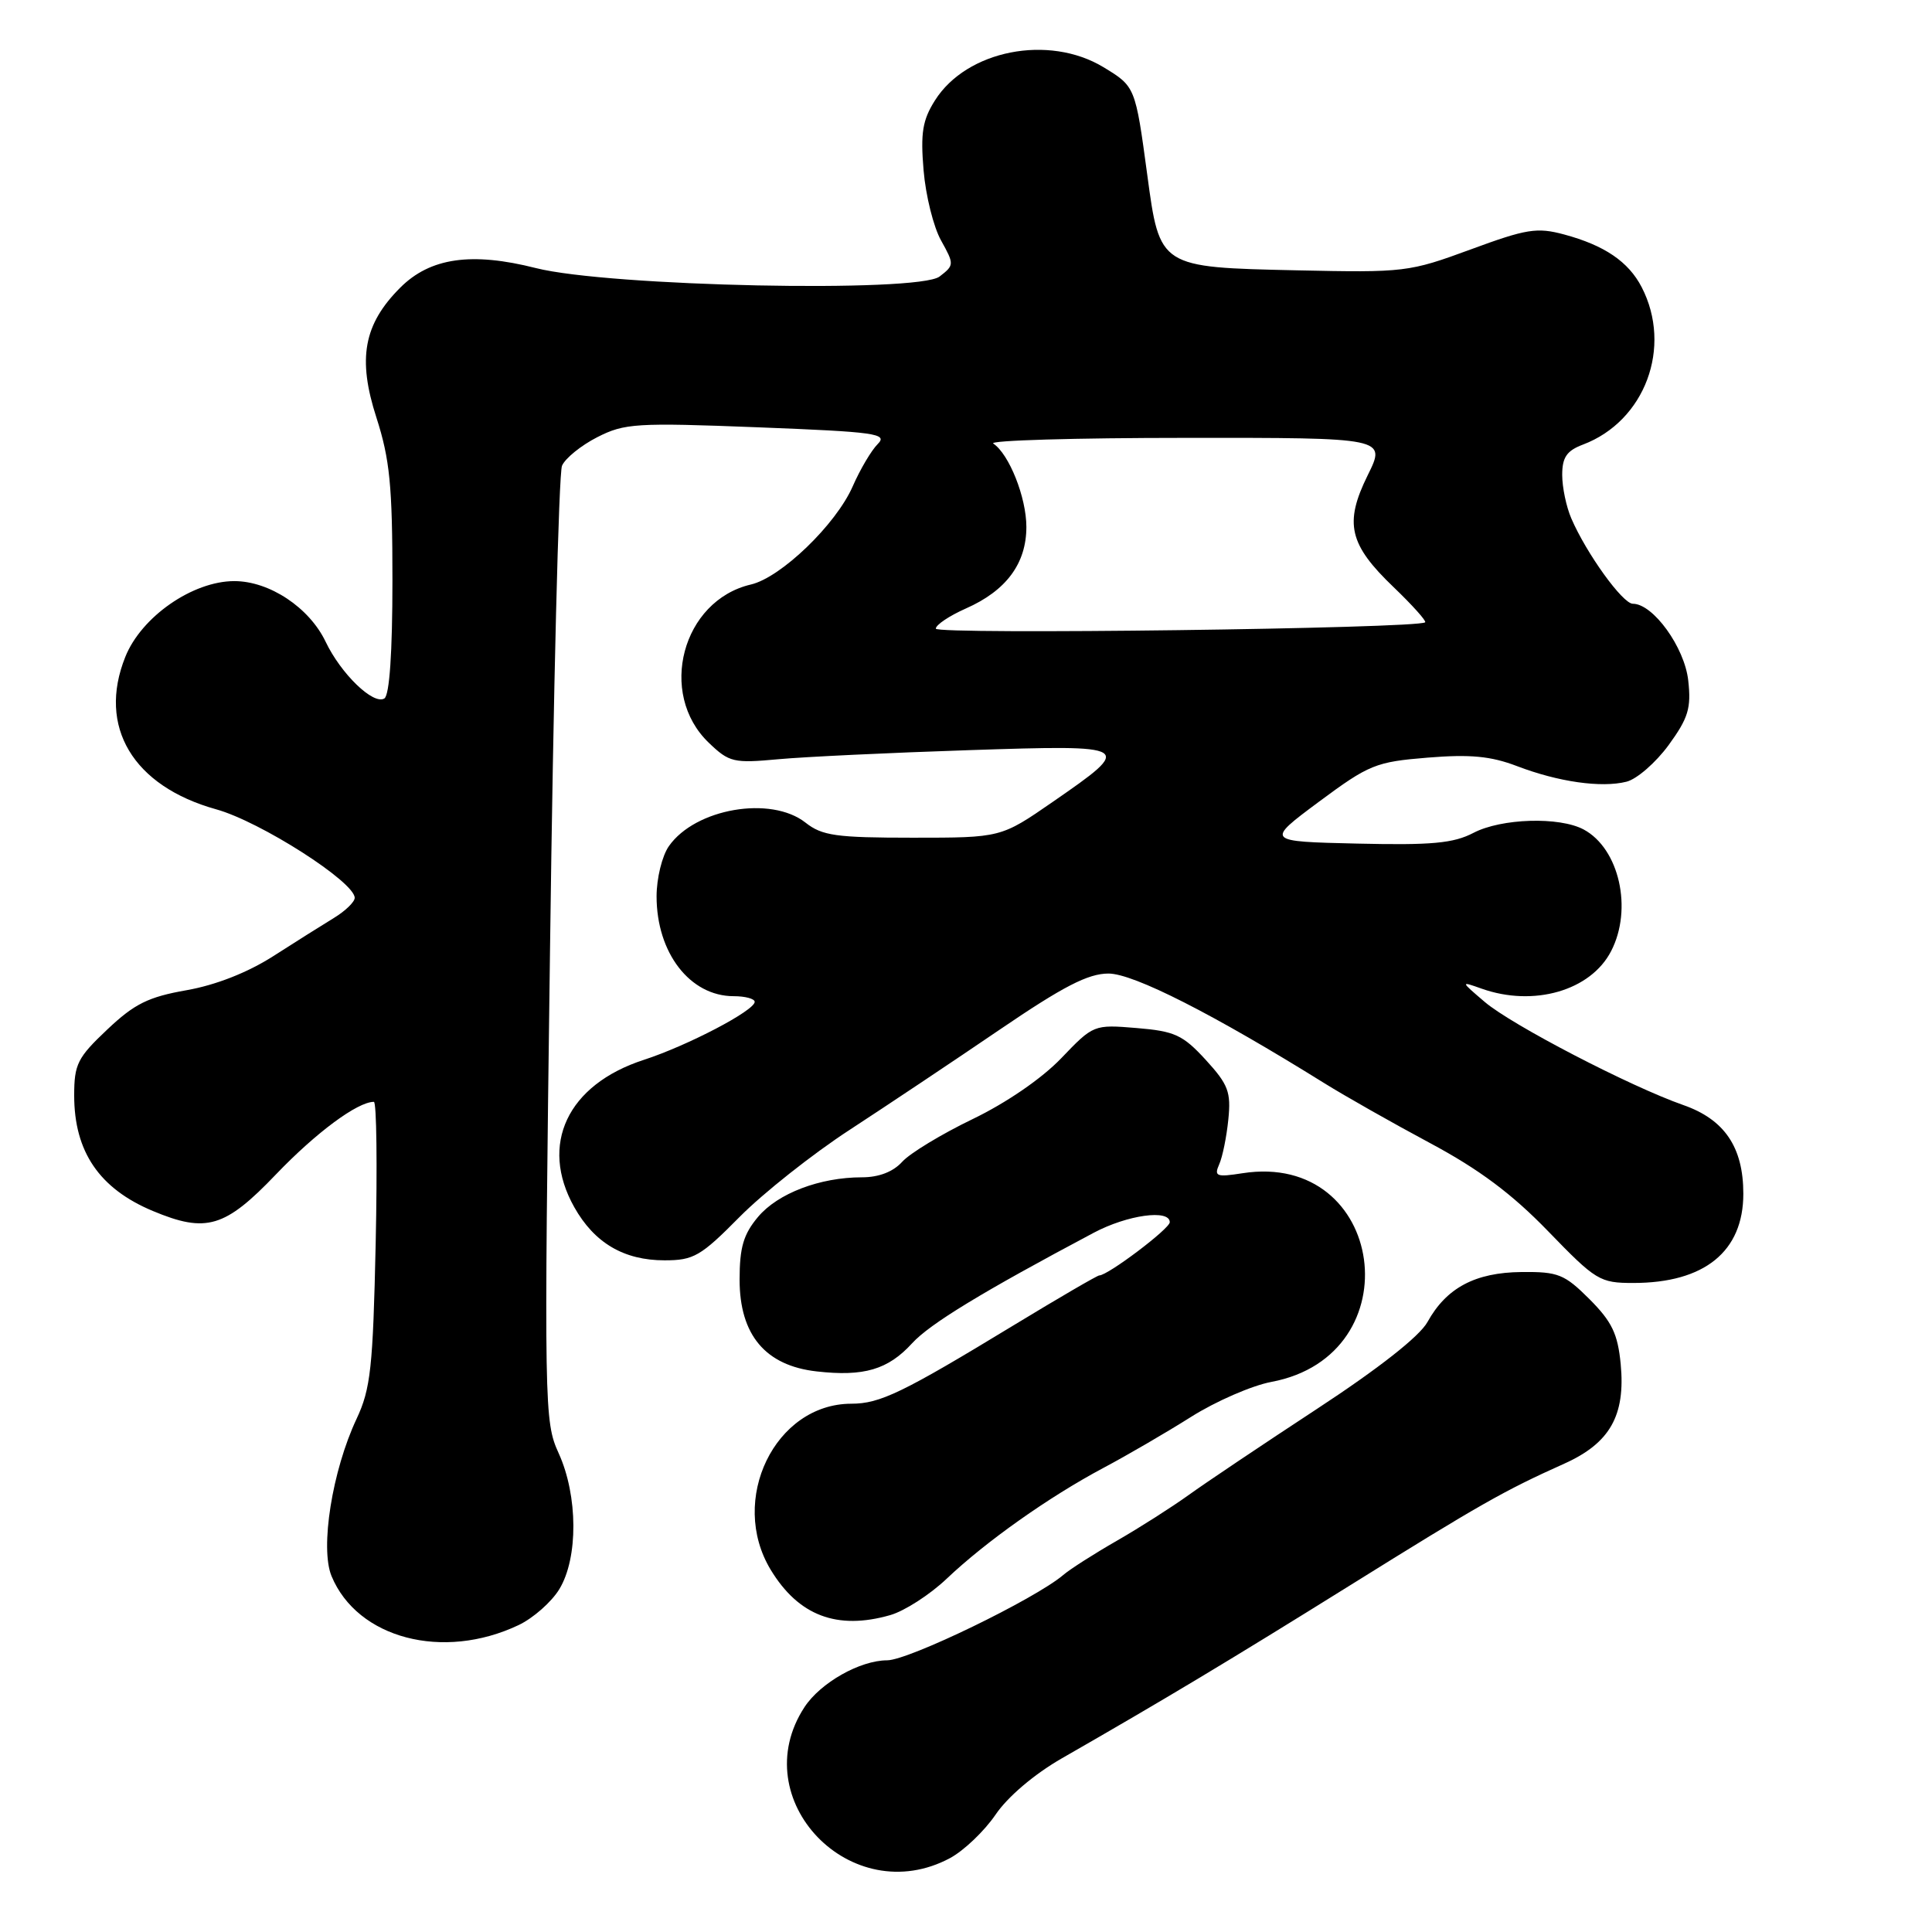 <?xml version="1.0" encoding="UTF-8" standalone="no"?>
<!DOCTYPE svg PUBLIC "-//W3C//DTD SVG 1.1//EN" "http://www.w3.org/Graphics/SVG/1.1/DTD/svg11.dtd" >
<svg xmlns="http://www.w3.org/2000/svg" xmlns:xlink="http://www.w3.org/1999/xlink" version="1.1" viewBox="0 0 256 256">
 <g >
 <path fill="currentColor"
d=" M 125.88 246.21 C 127.72 245.22 130.43 242.63 131.91 240.46 C 133.51 238.09 137.03 235.10 140.68 233.00 C 154.32 225.18 162.93 220.01 178.82 210.11 C 196.15 199.31 199.30 197.52 207.28 193.94 C 213.33 191.22 215.40 187.56 214.75 180.74 C 214.36 176.73 213.59 175.13 210.62 172.15 C 207.30 168.84 206.47 168.50 201.61 168.55 C 195.47 168.61 191.66 170.64 189.15 175.17 C 188.11 177.06 182.71 181.31 174.50 186.69 C 167.35 191.38 159.70 196.51 157.50 198.10 C 155.30 199.68 151.03 202.41 148.00 204.15 C 144.97 205.89 141.77 207.93 140.88 208.70 C 137.15 211.87 120.39 220.00 117.55 220.00 C 113.95 220.01 108.72 222.97 106.60 226.20 C 98.59 238.45 112.81 253.21 125.88 246.21 Z  M 68.70 215.34 C 70.65 214.42 73.08 212.27 74.11 210.58 C 76.63 206.45 76.59 198.20 74.03 192.57 C 72.11 188.36 72.08 186.70 72.88 125.87 C 73.32 91.57 74.04 62.69 74.47 61.71 C 74.90 60.72 77.00 59.02 79.14 57.93 C 82.75 56.09 84.28 55.99 100.43 56.62 C 116.09 57.23 117.68 57.46 116.30 58.84 C 115.46 59.68 113.97 62.20 112.99 64.44 C 110.78 69.49 103.49 76.52 99.50 77.45 C 90.39 79.57 87.11 91.90 93.92 98.42 C 96.63 101.02 97.20 101.15 103.15 100.60 C 106.64 100.28 117.99 99.74 128.37 99.40 C 150.18 98.68 150.32 98.77 139.50 106.25 C 132.63 111.00 132.63 111.00 120.95 111.00 C 110.78 111.00 108.94 110.74 106.73 109.00 C 102.15 105.40 92.13 107.12 88.63 112.12 C 87.73 113.40 87.00 116.39 87.00 118.77 C 87.00 126.27 91.43 132.00 97.22 132.00 C 98.75 132.00 100.00 132.34 100.00 132.75 C 100.00 133.90 91.12 138.55 85.30 140.44 C 75.18 143.73 71.44 151.67 76.09 159.95 C 78.76 164.70 82.67 167.00 88.06 167.00 C 91.91 167.00 92.85 166.46 98.00 161.25 C 101.13 158.09 107.70 152.89 112.60 149.70 C 117.49 146.51 126.42 140.55 132.44 136.45 C 140.90 130.69 144.18 129.00 146.88 129.00 C 150.20 129.00 160.79 134.38 175.50 143.54 C 178.25 145.25 184.55 148.82 189.50 151.47 C 195.99 154.94 200.35 158.20 205.13 163.14 C 211.46 169.68 211.98 170.00 216.42 170.00 C 225.85 170.00 231.00 165.83 231.00 158.18 C 231.00 152.01 228.51 148.33 223.03 146.42 C 216.01 143.96 200.30 135.81 196.72 132.75 C 193.50 130.00 193.50 130.00 196.32 131.00 C 203.22 133.45 210.78 131.27 213.48 126.03 C 216.37 120.45 214.56 112.44 209.84 109.91 C 206.62 108.19 198.93 108.43 195.24 110.36 C 192.59 111.74 189.72 112.01 179.83 111.78 C 167.69 111.50 167.69 111.50 174.76 106.24 C 181.41 101.31 182.28 100.95 189.17 100.39 C 194.81 99.93 197.54 100.19 201.00 101.51 C 206.49 103.61 212.18 104.42 215.52 103.58 C 216.89 103.24 219.40 101.05 221.10 98.73 C 223.71 95.14 224.11 93.84 223.70 90.17 C 223.22 85.78 219.05 80.00 216.36 80.00 C 215.01 80.00 210.21 73.34 208.21 68.70 C 207.54 67.16 207.00 64.57 207.00 62.93 C 207.00 60.60 207.60 59.72 209.75 58.91 C 217.98 55.80 221.63 45.99 217.53 38.05 C 215.78 34.67 212.60 32.51 207.26 31.07 C 203.65 30.10 202.28 30.32 194.85 33.06 C 186.72 36.05 186.12 36.13 171.85 35.82 C 153.63 35.42 153.67 35.45 152.02 23.18 C 150.44 11.48 150.43 11.46 146.21 8.90 C 138.95 4.51 128.09 6.65 123.89 13.30 C 122.24 15.91 121.96 17.61 122.38 22.57 C 122.66 25.92 123.70 30.10 124.70 31.87 C 126.45 35.02 126.45 35.14 124.50 36.64 C 121.67 38.82 80.64 37.97 71.00 35.52 C 62.48 33.36 57.00 34.15 53.04 38.11 C 48.18 42.97 47.35 47.52 49.88 55.34 C 51.65 60.85 52.00 64.36 52.00 76.90 C 52.00 86.50 51.61 92.12 50.93 92.55 C 49.47 93.44 45.18 89.29 43.15 85.04 C 40.99 80.51 35.71 77.00 31.05 77.00 C 25.53 77.00 18.72 81.73 16.60 87.05 C 12.90 96.28 17.61 104.17 28.65 107.24 C 34.51 108.87 47.00 116.86 47.00 118.97 C 47.00 119.51 45.76 120.71 44.25 121.63 C 42.74 122.55 39.10 124.84 36.17 126.72 C 32.80 128.87 28.58 130.53 24.71 131.21 C 19.65 132.10 17.81 133.01 14.21 136.42 C 10.27 140.14 9.83 141.01 9.83 145.16 C 9.83 152.61 13.17 157.50 20.25 160.46 C 27.33 163.42 29.81 162.68 36.58 155.60 C 41.88 150.07 47.37 146.00 49.54 146.00 C 49.90 146.00 50.00 154.44 49.78 164.75 C 49.42 181.23 49.11 184.04 47.25 188.00 C 44.02 194.87 42.39 205.11 43.93 208.84 C 47.36 217.11 58.70 220.08 68.70 215.34 Z  M 117.96 214.01 C 119.85 213.47 123.22 211.30 125.45 209.18 C 130.66 204.24 138.99 198.35 146.18 194.52 C 149.31 192.86 154.55 189.81 157.83 187.74 C 161.11 185.67 165.90 183.59 168.46 183.11 C 187.33 179.58 183.58 152.50 164.63 155.46 C 161.18 156.00 160.85 155.87 161.55 154.28 C 161.99 153.30 162.53 150.63 162.76 148.34 C 163.13 144.70 162.76 143.71 159.76 140.43 C 156.73 137.13 155.66 136.64 150.62 136.22 C 144.93 135.75 144.88 135.77 140.61 140.23 C 138.03 142.92 133.33 146.14 128.87 148.29 C 124.78 150.26 120.59 152.80 119.56 153.93 C 118.35 155.27 116.46 156.00 114.21 156.00 C 108.64 156.00 103.07 158.12 100.44 161.25 C 98.51 163.55 98.00 165.29 98.00 169.56 C 98.00 176.88 101.42 180.96 108.22 181.72 C 114.48 182.43 117.67 181.48 120.86 177.99 C 123.22 175.41 130.17 171.18 144.92 163.35 C 149.38 160.98 155.00 160.20 155.00 161.95 C 155.00 162.81 146.80 169.00 145.66 169.00 C 145.40 169.00 140.30 171.97 134.34 175.59 C 119.58 184.56 116.61 186.00 112.79 186.00 C 102.69 186.02 96.52 198.74 102.12 208.00 C 105.81 214.09 110.92 216.03 117.96 214.01 Z  M 124.00 83.30 C 124.00 82.80 125.79 81.60 127.98 80.63 C 133.33 78.27 136.00 74.67 136.00 69.82 C 136.00 65.91 133.71 60.16 131.61 58.77 C 131.00 58.36 142.47 58.02 157.10 58.02 C 183.69 58.00 183.69 58.00 181.23 62.97 C 178.09 69.33 178.74 72.14 184.68 77.82 C 187.16 80.20 189.03 82.29 188.84 82.46 C 187.93 83.29 124.00 84.12 124.00 83.30 Z "/>
</g>
</svg>
